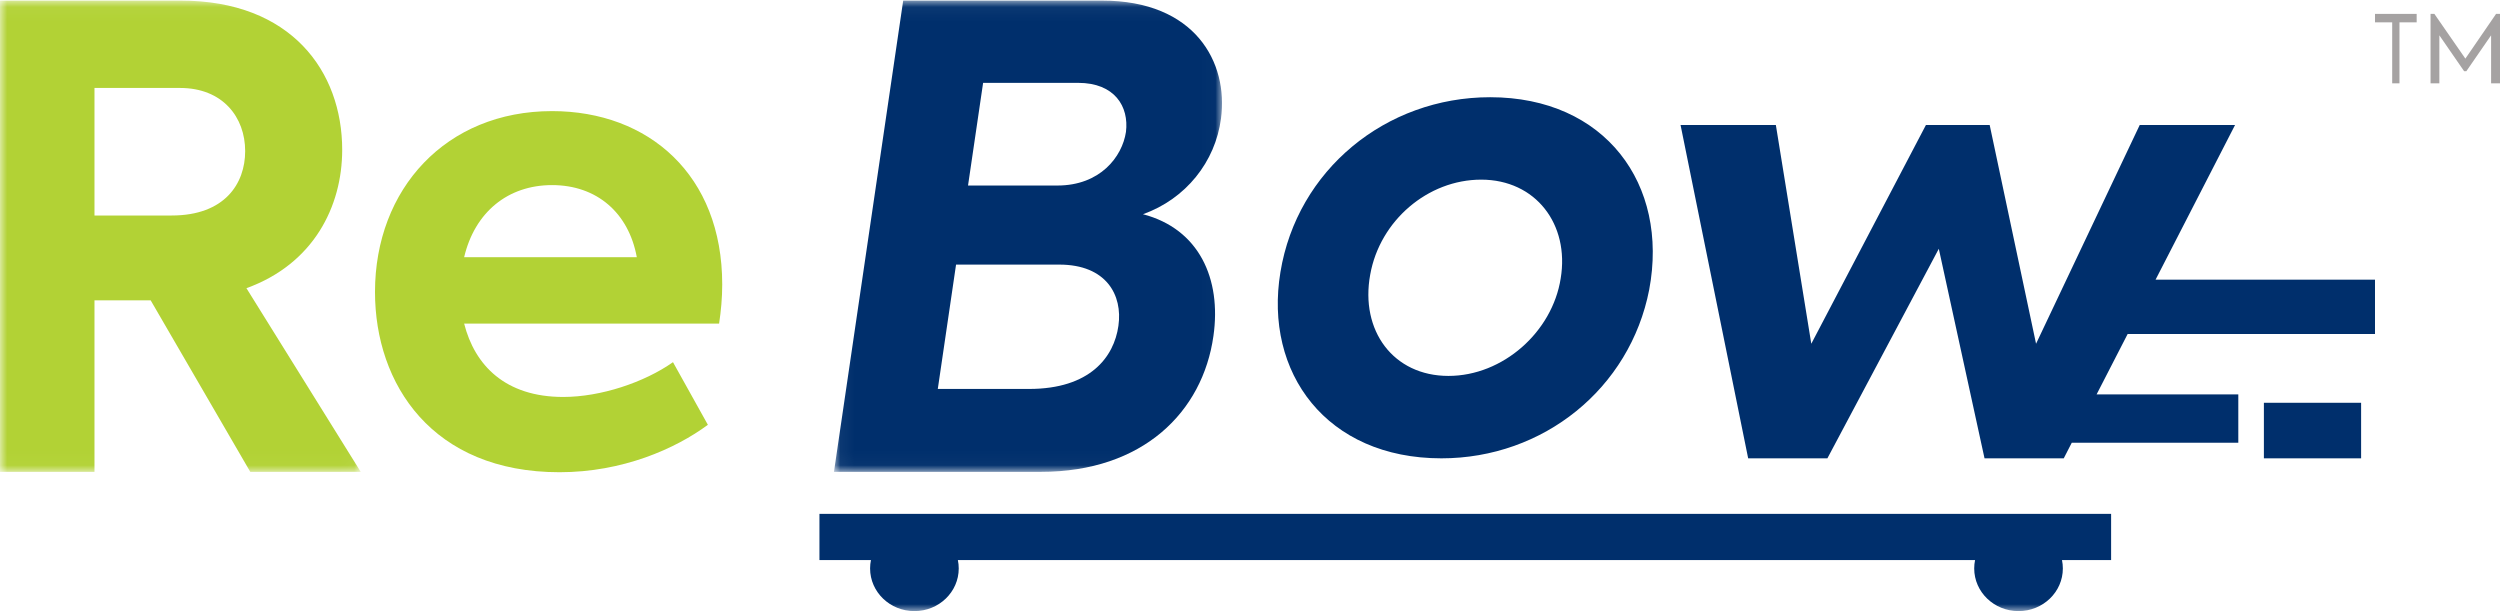 <?xml version="1.0" encoding="UTF-8"?>
<svg width="180px" height="44px" viewBox="0 0 180 44" version="1.1" xmlns="http://www.w3.org/2000/svg" xmlns:xlink="http://www.w3.org/1999/xlink">
    <!-- Generator: sketchtool 51.3 (57544) - http://www.bohemiancoding.com/sketch -->
    <title>8FB38696-3802-4D40-AD65-3A65DC80B445</title>
    <desc>Created with sketchtool.</desc>
    <defs>
        <polygon id="path-1" points="0 0.043 25.972 0.043 25.972 33.973 0 33.973"></polygon>
        <polygon id="path-3" points="0.045 0.043 27.986 0.043 27.986 33.973 0.045 33.973"></polygon>
        <polygon id="path-5" points="0 44 179 44 179 0 0 0"></polygon>
    </defs>
    <g id="MAIN-SITE" stroke="none" stroke-width="1" fill="none" fill-rule="evenodd">
        <g id="START-ORDER---RENTAL-PERIOD" transform="translate(-61, -39)">
            <g id="CHECKOUT-NAVIGATION" transform="translate(58, 37)">
                <g id="Logo" transform="translate(1, 0)">
                    <g id="Page-1" transform="translate(2, 2)">
                        <g id="Group-3">
                            <mask id="mask-2" fill="white">
                                <use xlink:href="#path-1"></use>
                            </mask>
                            <g id="Clip-2"></g>
                            <path d="M6.803,15.516 L12.365,15.516 C16.181,15.516 17.652,13.22 17.652,10.879 C17.652,8.445 16.042,6.333 12.963,6.333 L6.803,6.333 L6.803,15.516 Z M10.847,21.622 L6.803,21.622 L6.803,33.973 L-2.3476298e-05,33.973 L-2.3476298e-05,0.043 L13.009,0.043 C20.961,0.043 24.638,5.14 24.638,10.786 C24.638,14.873 22.57,19.005 17.743,20.75 L25.972,33.973 L18.019,33.973 L10.847,21.622 Z" id="Fill-1" fill="#B2D235" mask="url(#mask-2)"></path>
                        </g>
                        <path d="M33.418,18.518 L45.85,18.518 C45.267,15.331 42.978,13.327 39.747,13.327 C36.56,13.327 34.181,15.285 33.418,18.518 M51.776,23.299 L33.418,23.299 C34.181,26.305 36.381,28.581 40.555,28.581 C43.247,28.581 46.389,27.534 48.455,26.077 L50.967,30.585 C48.634,32.315 44.819,34 40.286,34 C31.129,34 27,27.671 27,21.022 C27,13.601 32.117,8 39.747,8 C46.704,8 52,12.599 52,20.476 C52,21.478 51.91,22.388 51.776,23.299" id="Fill-4" fill="#B2D235"></path>
                        <g id="Group-8" transform="translate(60, 0)">
                            <mask id="mask-4" fill="white">
                                <use xlink:href="#path-3"></use>
                            </mask>
                            <g id="Clip-7"></g>
                            <path d="M17.627,5.966 L10.784,5.966 L9.698,13.358 L16.131,13.358 C19.212,13.358 20.798,11.292 21.069,9.501 C21.297,7.665 20.254,5.966 17.627,5.966 M16.266,19.051 L8.836,19.051 L7.521,28.004 L14.092,28.004 C18.487,28.004 20.209,25.709 20.526,23.459 C20.843,21.255 19.665,19.051 16.266,19.051 M22.293,15.424 C26.326,16.48 27.957,20.061 27.367,24.193 C26.598,29.657 22.293,33.973 14.953,33.973 L0.045,33.973 L5.03,0.043 L19.349,0.043 C26.054,0.043 28.455,4.497 27.911,8.537 C27.504,11.659 25.375,14.322 22.293,15.424" id="Fill-6" fill="#002F6C" mask="url(#mask-4)"></path>
                        </g>
                        <path d="M112.37,20.045 C113.016,16.15 110.569,12.934 106.644,12.934 C102.811,12.934 99.349,15.878 98.655,19.773 C97.916,23.805 100.318,27.066 104.288,27.066 C108.214,27.066 111.769,23.895 112.37,20.045 M92.191,19.592 C93.392,12.254 99.764,7 107.29,7 C115.556,7 120.173,13.251 118.742,20.86 C117.356,27.972 111.123,33 103.781,33 C95.515,33 90.99,26.84 92.191,19.592" id="Fill-9" fill="#002F6C"></path>
                        <polygon id="Fill-11" fill="#002F6C" points="155.201 20.136 160.924 9 154.06 9 146.596 24.75 143.257 9 138.667 9 130.413 24.75 127.862 9 121 9 125.868 33 131.572 33 139.594 17.912 142.886 33 148.59 33 149.167 31.877 161.158 31.877 161.158 28.395 150.956 28.395 153.19 24.049 171 24.049 171 20.136"></polygon>
                        <mask id="mask-6" fill="white">
                            <use xlink:href="#path-5"></use>
                        </mask>
                        <g id="Clip-14"></g>
                        <polygon id="Fill-13" fill="#002F6C" mask="url(#mask-6)" points="163 33 170 33 170 29 163 29"></polygon>
                        <path d="M152,37 L59,37 L59,40.327 L62.708,40.327 C62.668,40.521 62.647,40.722 62.647,40.928 C62.647,42.625 64.076,44 65.838,44 C67.6,44 69.029,42.625 69.029,40.928 C69.029,40.722 69.008,40.521 68.967,40.327 L142.204,40.327 C142.164,40.521 142.143,40.722 142.143,40.928 C142.143,42.625 143.572,44 145.334,44 C147.096,44 148.525,42.625 148.525,40.928 C148.525,40.722 148.504,40.521 148.464,40.327 L152,40.327 L152,37 Z" id="Fill-17" fill="#002F6C" mask="url(#mask-6)"></path>
                    </g>
                    <g id="Page-1" transform="translate(173, 3)" fill="#A5A2A2">
                        <polygon id="Fill-1" points="0 0 0 0.609 1.238 0.609 1.238 5 1.762 5 1.762 0.609 3 0.609 3 0"></polygon>
                        <polygon id="Fill-2" points="8.717 0 6.507 3.221 4.275 0 4 0 4 5 4.634 5 4.634 1.543 6.417 4.127 6.576 4.127 8.359 1.543 8.359 5 9 5 9 0"></polygon>
                    </g>
                </g>
            </g>
        </g>
    </g>
</svg>